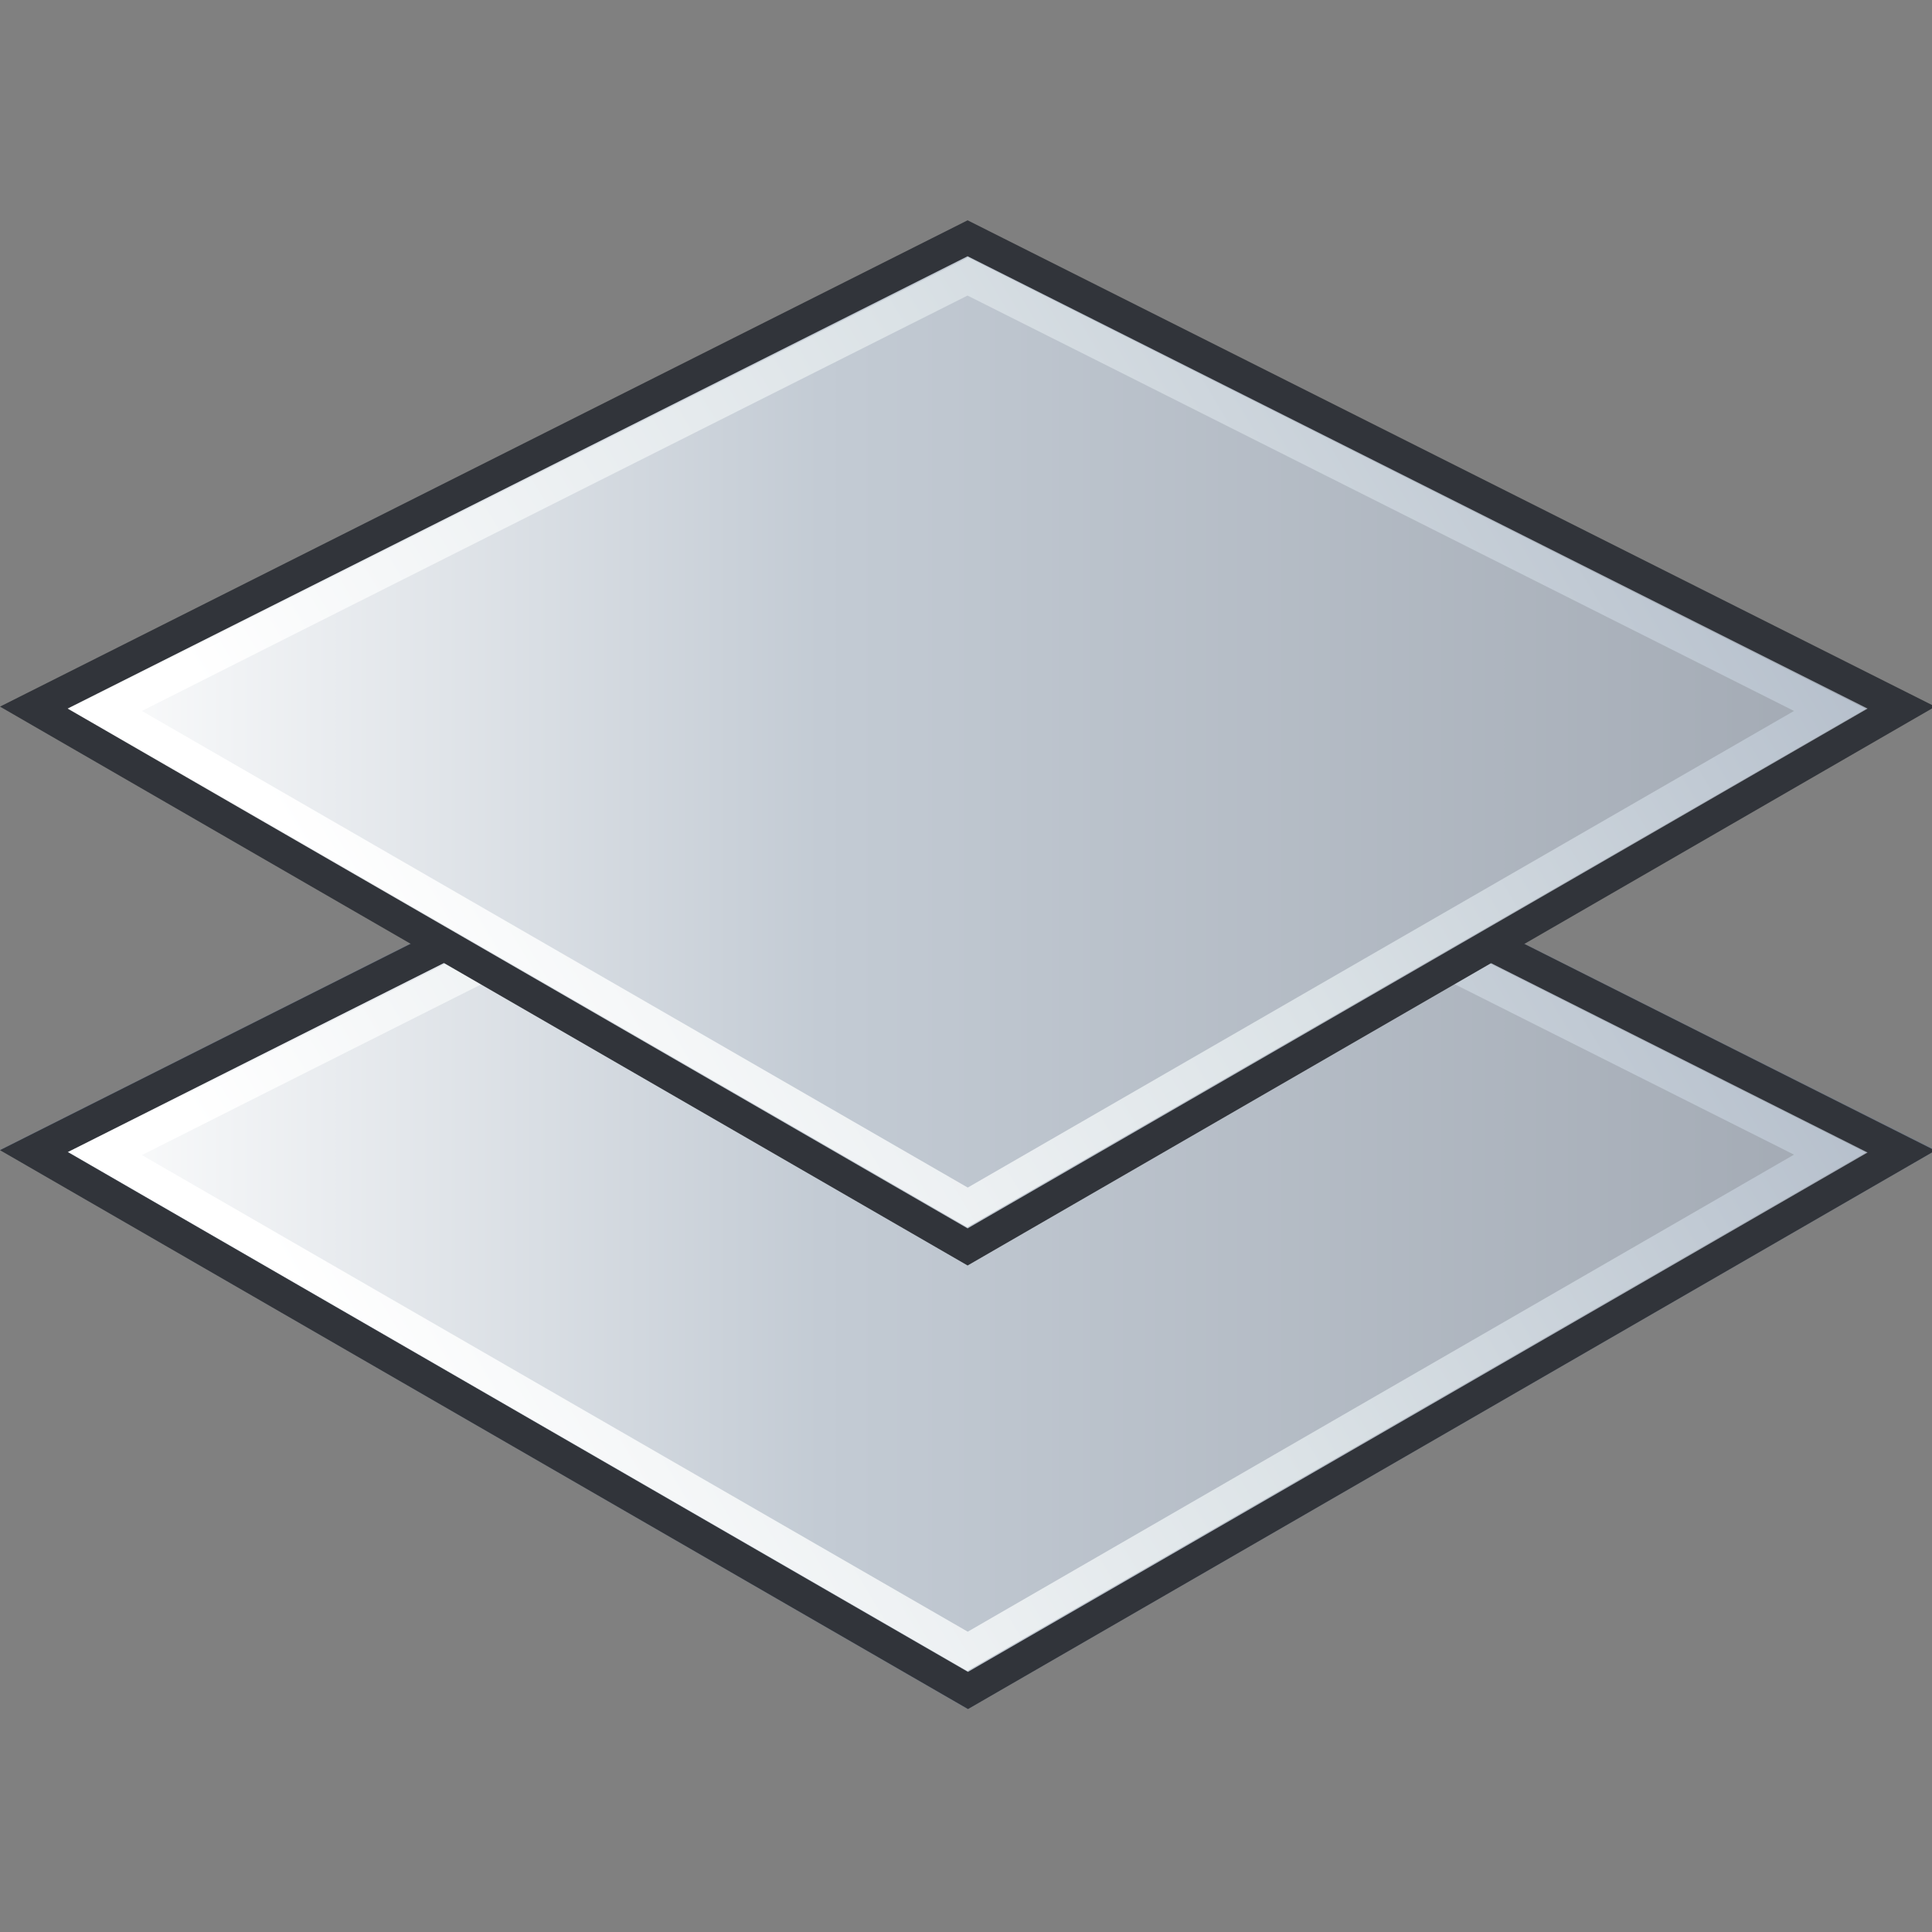 <svg xmlns="http://www.w3.org/2000/svg" width="48" height="48"><rect width="100%" height="100%" fill="#808080" stroke="none"/><defs><linearGradient id="a" x1="237.088" x2="280.796" y1="383.691" y2="383.691" gradientUnits="userSpaceOnUse"><stop offset=".006" stop-color="#fff"/><stop offset=".421" stop-color="#C3CBD4"/><stop offset="1" stop-color="#A1A8B2"/></linearGradient><linearGradient id="b" x1="245.926" x2="275.676" y1="390.665" y2="372.915" gradientUnits="userSpaceOnUse"><stop offset="0" stop-color="#fff"/><stop offset=".528" stop-color="#DBE2E6"/><stop offset="1" stop-color="#B3BDCA"/></linearGradient><linearGradient id="c" x1="237.088" x2="280.796" y1="373.31" y2="373.31" gradientUnits="userSpaceOnUse"><stop offset=".006" stop-color="#fff"/><stop offset=".421" stop-color="#C3CBD4"/><stop offset="1" stop-color="#A1A8B2"/></linearGradient><linearGradient id="d" x1="245.925" x2="275.675" y1="380.283" y2="362.533" gradientUnits="userSpaceOnUse"><stop offset="0" stop-color="#fff"/><stop offset=".528" stop-color="#DBE2E6"/><stop offset="1" stop-color="#B3BDCA"/></linearGradient></defs><g><path fill="url(#a)" stroke="#737b87" stroke-width=".753" d="M258.94 371.9l21.86 10.97-21.86 12.62-21.85-12.63 21.84-10.98z" transform="matrix(1.062 0 0 1.062 -250.951 -378.006)"/><g transform="matrix(1.062 0 0 1.062 -250.951 -378.006)"><linearGradient x1="245.926" x2="275.676" y1="390.665" y2="372.915" gradientUnits="userSpaceOnUse"><stop offset="0" stop-color="#fff"/><stop offset=".528" stop-color="#DBE2E6"/><stop offset="1" stop-color="#B3BDCA"/></linearGradient><path fill="url(#b)" d="M237.93 382.9l21 12.13 21.02-12.13-21-10.56-21.02 10.56zm21-9.67c.35.18 18.1 9.1 19.34 9.72-1.15.66-18.95 10.94-19.33 11.16-.38-.22-18.2-10.5-19.32-11.15 1.22-.62 18.98-9.54 19.32-9.72z"/></g><path fill="none" stroke="#31343a" stroke-width=".798" d="M24.04 16.94l23.2 11.67L24.05 42 .84 28.6l23.2-11.66z"/><path fill="url(#c)" d="M258.94 361.5l21.86 11-21.86 12.6-21.85-12.6 21.84-11z" transform="matrix(1.062 0 0 1.062 -250.951 -378.006)"/><g transform="matrix(1.062 0 0 1.062 -250.951 -378.006)"><linearGradient x1="245.925" x2="275.675" y1="380.283" y2="362.533" gradientUnits="userSpaceOnUse"><stop offset="0" stop-color="#fff"/><stop offset=".528" stop-color="#DBE2E6"/><stop offset="1" stop-color="#B3BDCA"/></linearGradient><path fill="url(#d)" d="M237.93 372.52l21 12.13 21.02-12.13-21-10.56-21.02 10.56zm21-9.67c.35.17 18.1 9.1 19.34 9.72-1.15.66-18.95 10.93-19.33 11.15-.38-.22-18.2-10.5-19.32-11.15 1.22-.62 18.98-9.55 19.32-9.72z"/></g><path fill="none" stroke="#31343a" stroke-width=".798" d="M24.04 5.92l23.2 11.66-23.2 13.4-23.2-13.4 23.2-11.66z"/></g></svg>